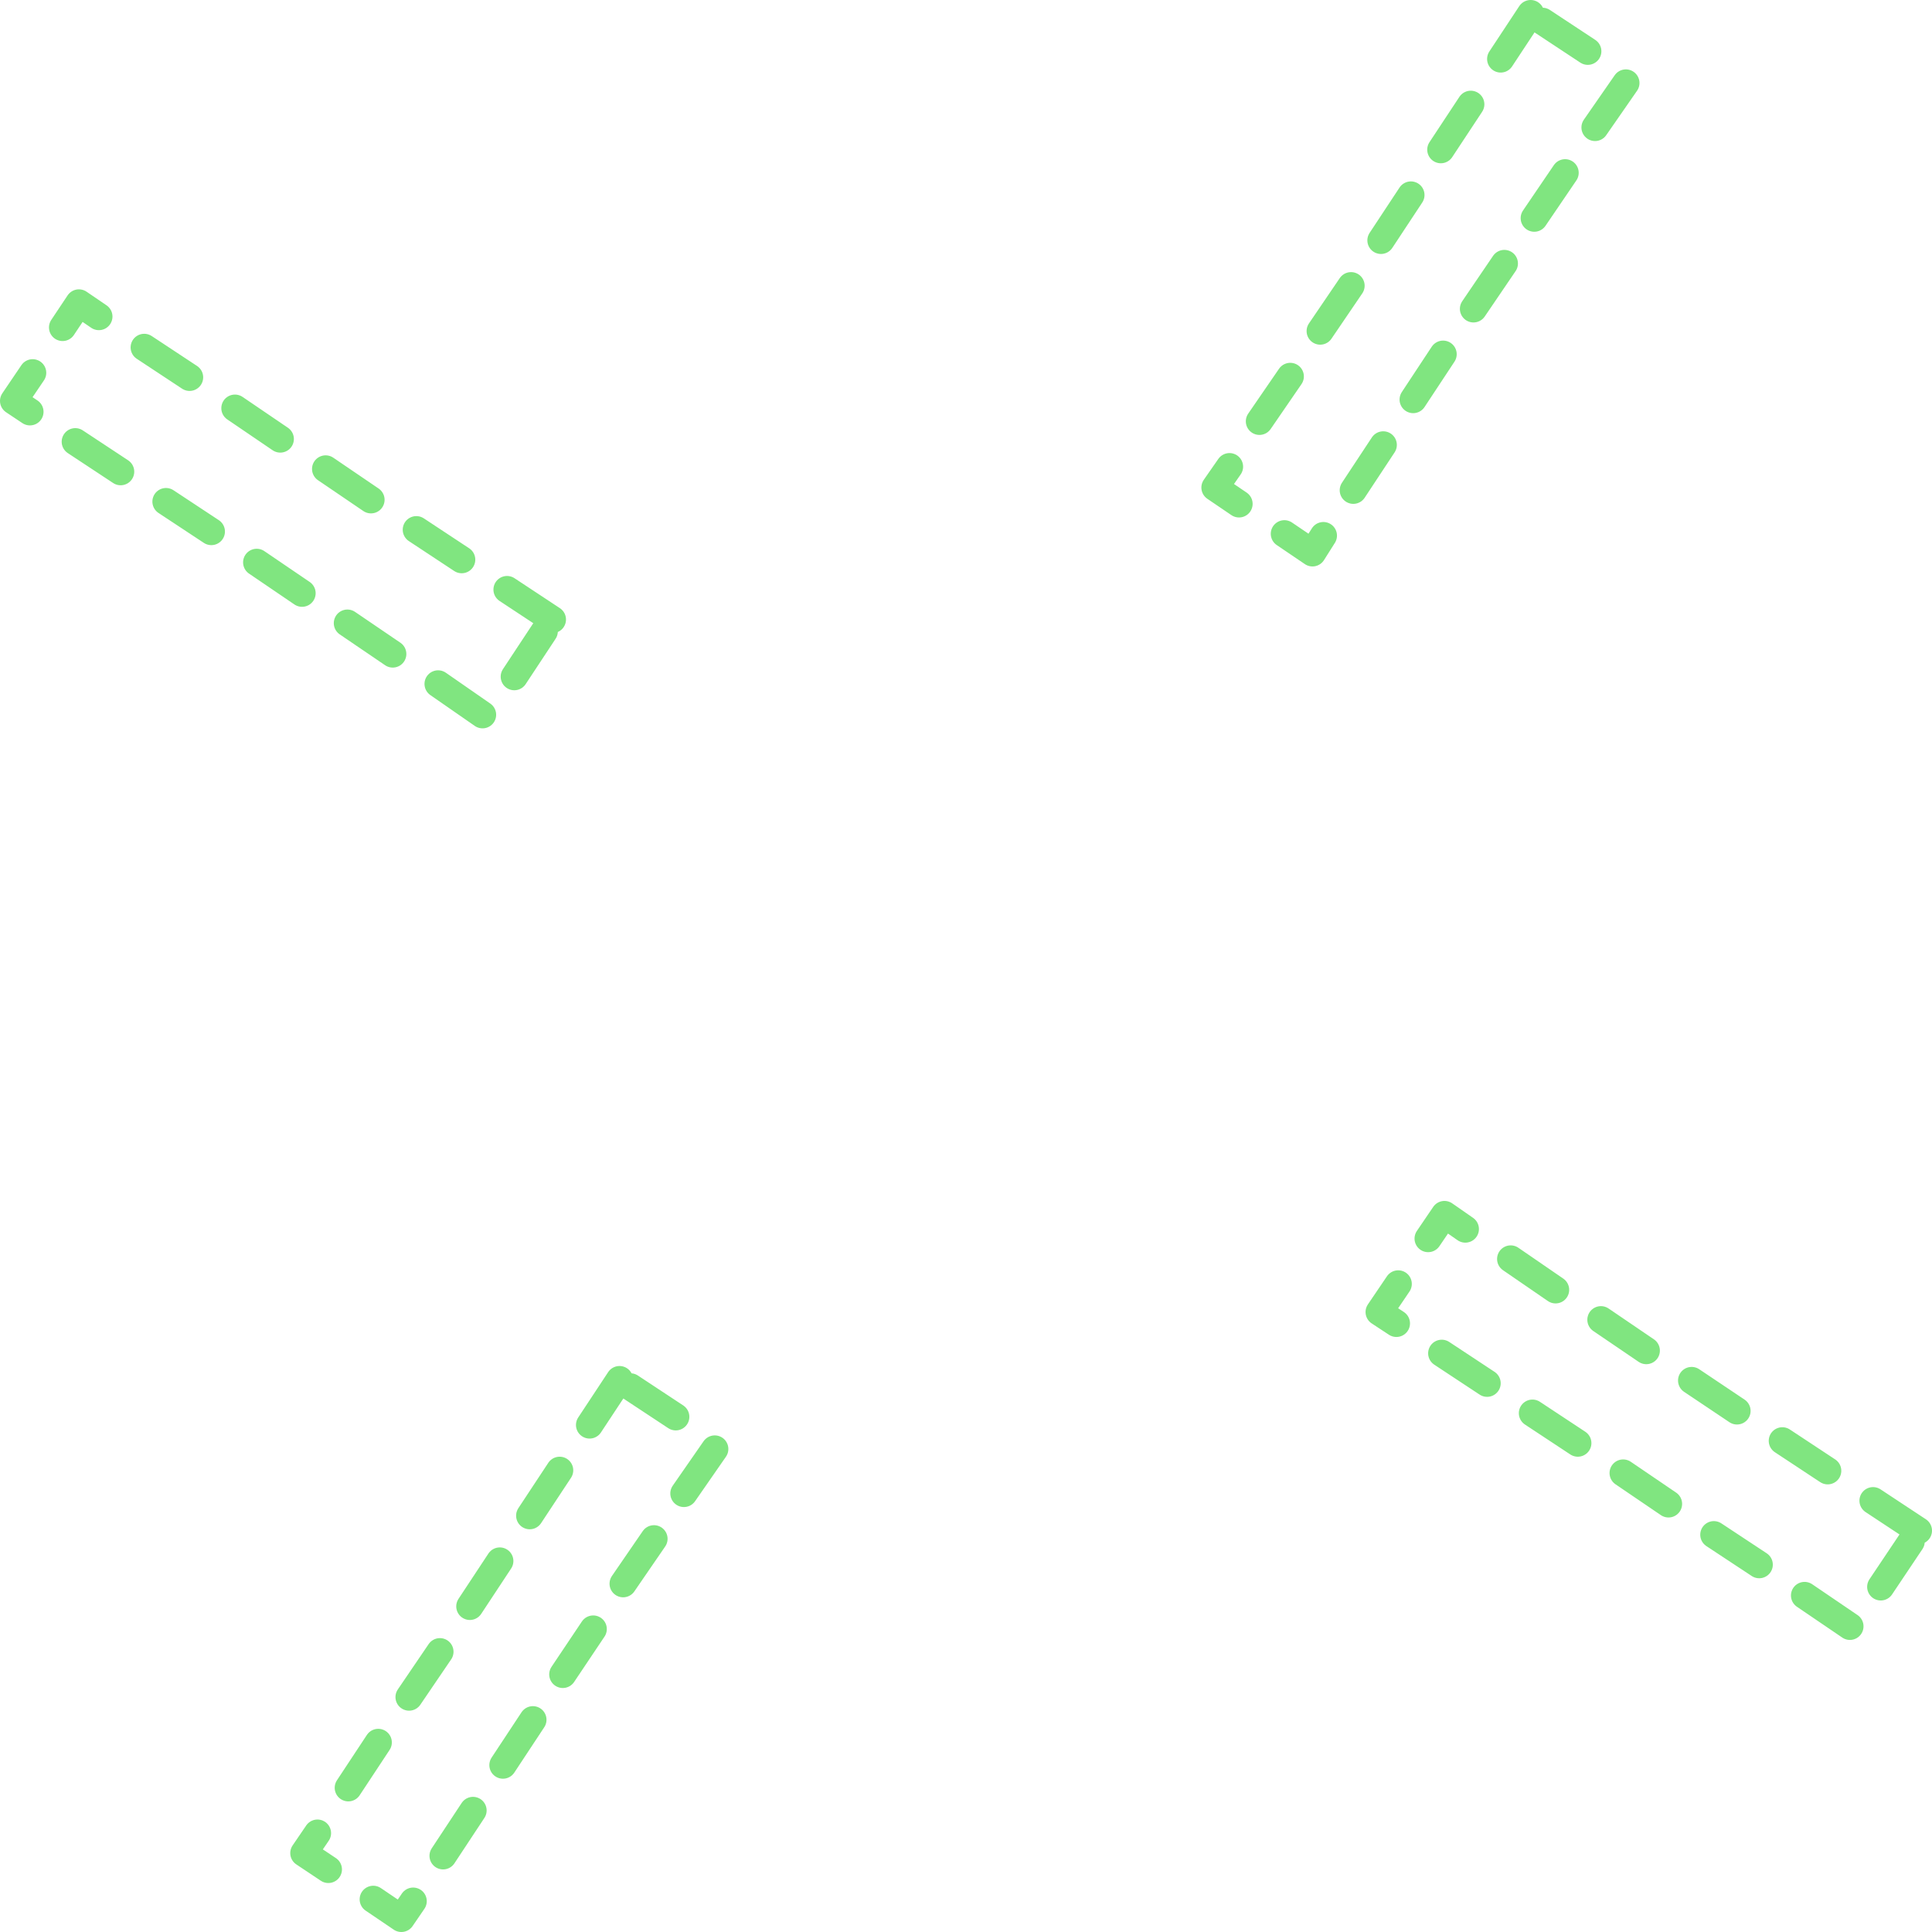 <?xml version="1.0" encoding="UTF-8" standalone="no"?>
<svg xmlns:ffdec="https://www.free-decompiler.com/flash" xmlns:xlink="http://www.w3.org/1999/xlink" ffdec:objectType="shape" height="213.0px" width="213.0px" xmlns="http://www.w3.org/2000/svg">
  <g transform="matrix(1.0, 0.0, 0.0, 1.0, -137.55, -114.4)">
    <path d="M344.9 289.35 L348.25 284.35 M336.5 290.3 L341.5 293.7 M326.5 283.6 L331.5 286.9 M329.05 269.95 L324.05 266.6 M339.05 276.55 L334.05 273.25 M349.05 283.15 L344.05 279.85 M194.25 189.0 L197.55 184.0 M185.85 189.8 L190.75 193.2 M175.85 183.1 L180.85 186.5 M165.85 176.4 L170.85 179.8 M168.45 162.8 L163.45 159.4 M178.45 169.5 L173.45 166.1 M188.45 176.1 L183.45 172.8 M198.45 182.7 L193.45 179.4 M312.6 120.05 L307.6 116.75 M313.4 128.45 L316.8 123.55 M306.7 138.45 L310.1 133.45 M300.0 148.45 L303.4 143.45 M293.1 135.9 L289.8 140.9 M299.7 125.9 L296.4 130.9 M306.3 115.9 L303.0 120.9 M279.15 173.25 L282.25 175.35 283.45 173.45 M273.1 165.85 L271.5 168.15 274.15 169.95 M279.8 155.9 L276.4 160.85 M293.35 158.45 L296.65 153.45 M286.75 168.45 L290.05 163.45 M286.5 145.9 L283.1 150.9 M155.85 169.7 L160.85 173.0 M145.85 163.1 L150.85 166.4 M141.15 155.5 L139.05 158.6 140.85 159.8 M158.45 156.0 L153.45 152.7 M148.45 149.3 L146.25 147.8 144.45 150.5 M319.05 263.3 L314.05 259.9 M309.05 256.6 L304.1 253.2 M299.1 249.9 L296.8 248.3 295.0 250.95 M291.7 255.95 L289.6 259.05 291.5 260.3 M296.5 263.6 L301.5 266.9 M316.5 276.8 L321.5 280.2 M306.5 270.2 L311.5 273.5 M192.65 286.5 L189.35 291.5 M199.25 276.5 L195.95 281.5 M212.05 270.6 L207.05 267.3 M212.95 279.05 L216.35 274.15 M206.25 289.0 L209.65 284.05 M205.85 266.5 L202.55 271.5 M193.0 309.0 L196.3 304.0 M186.4 319.0 L189.7 314.0 M178.7 323.8 L181.8 325.9 183.1 324.0 M172.55 316.5 L171.05 318.7 173.75 320.5 M179.25 306.5 L175.95 311.5 M199.6 299.0 L202.95 294.0 M186.05 296.5 L182.65 301.5" fill="none" stroke="#00cc00" stroke-linecap="round" stroke-linejoin="round" stroke-opacity="0.498" stroke-width="3.0"/>
  </g>
</svg>
